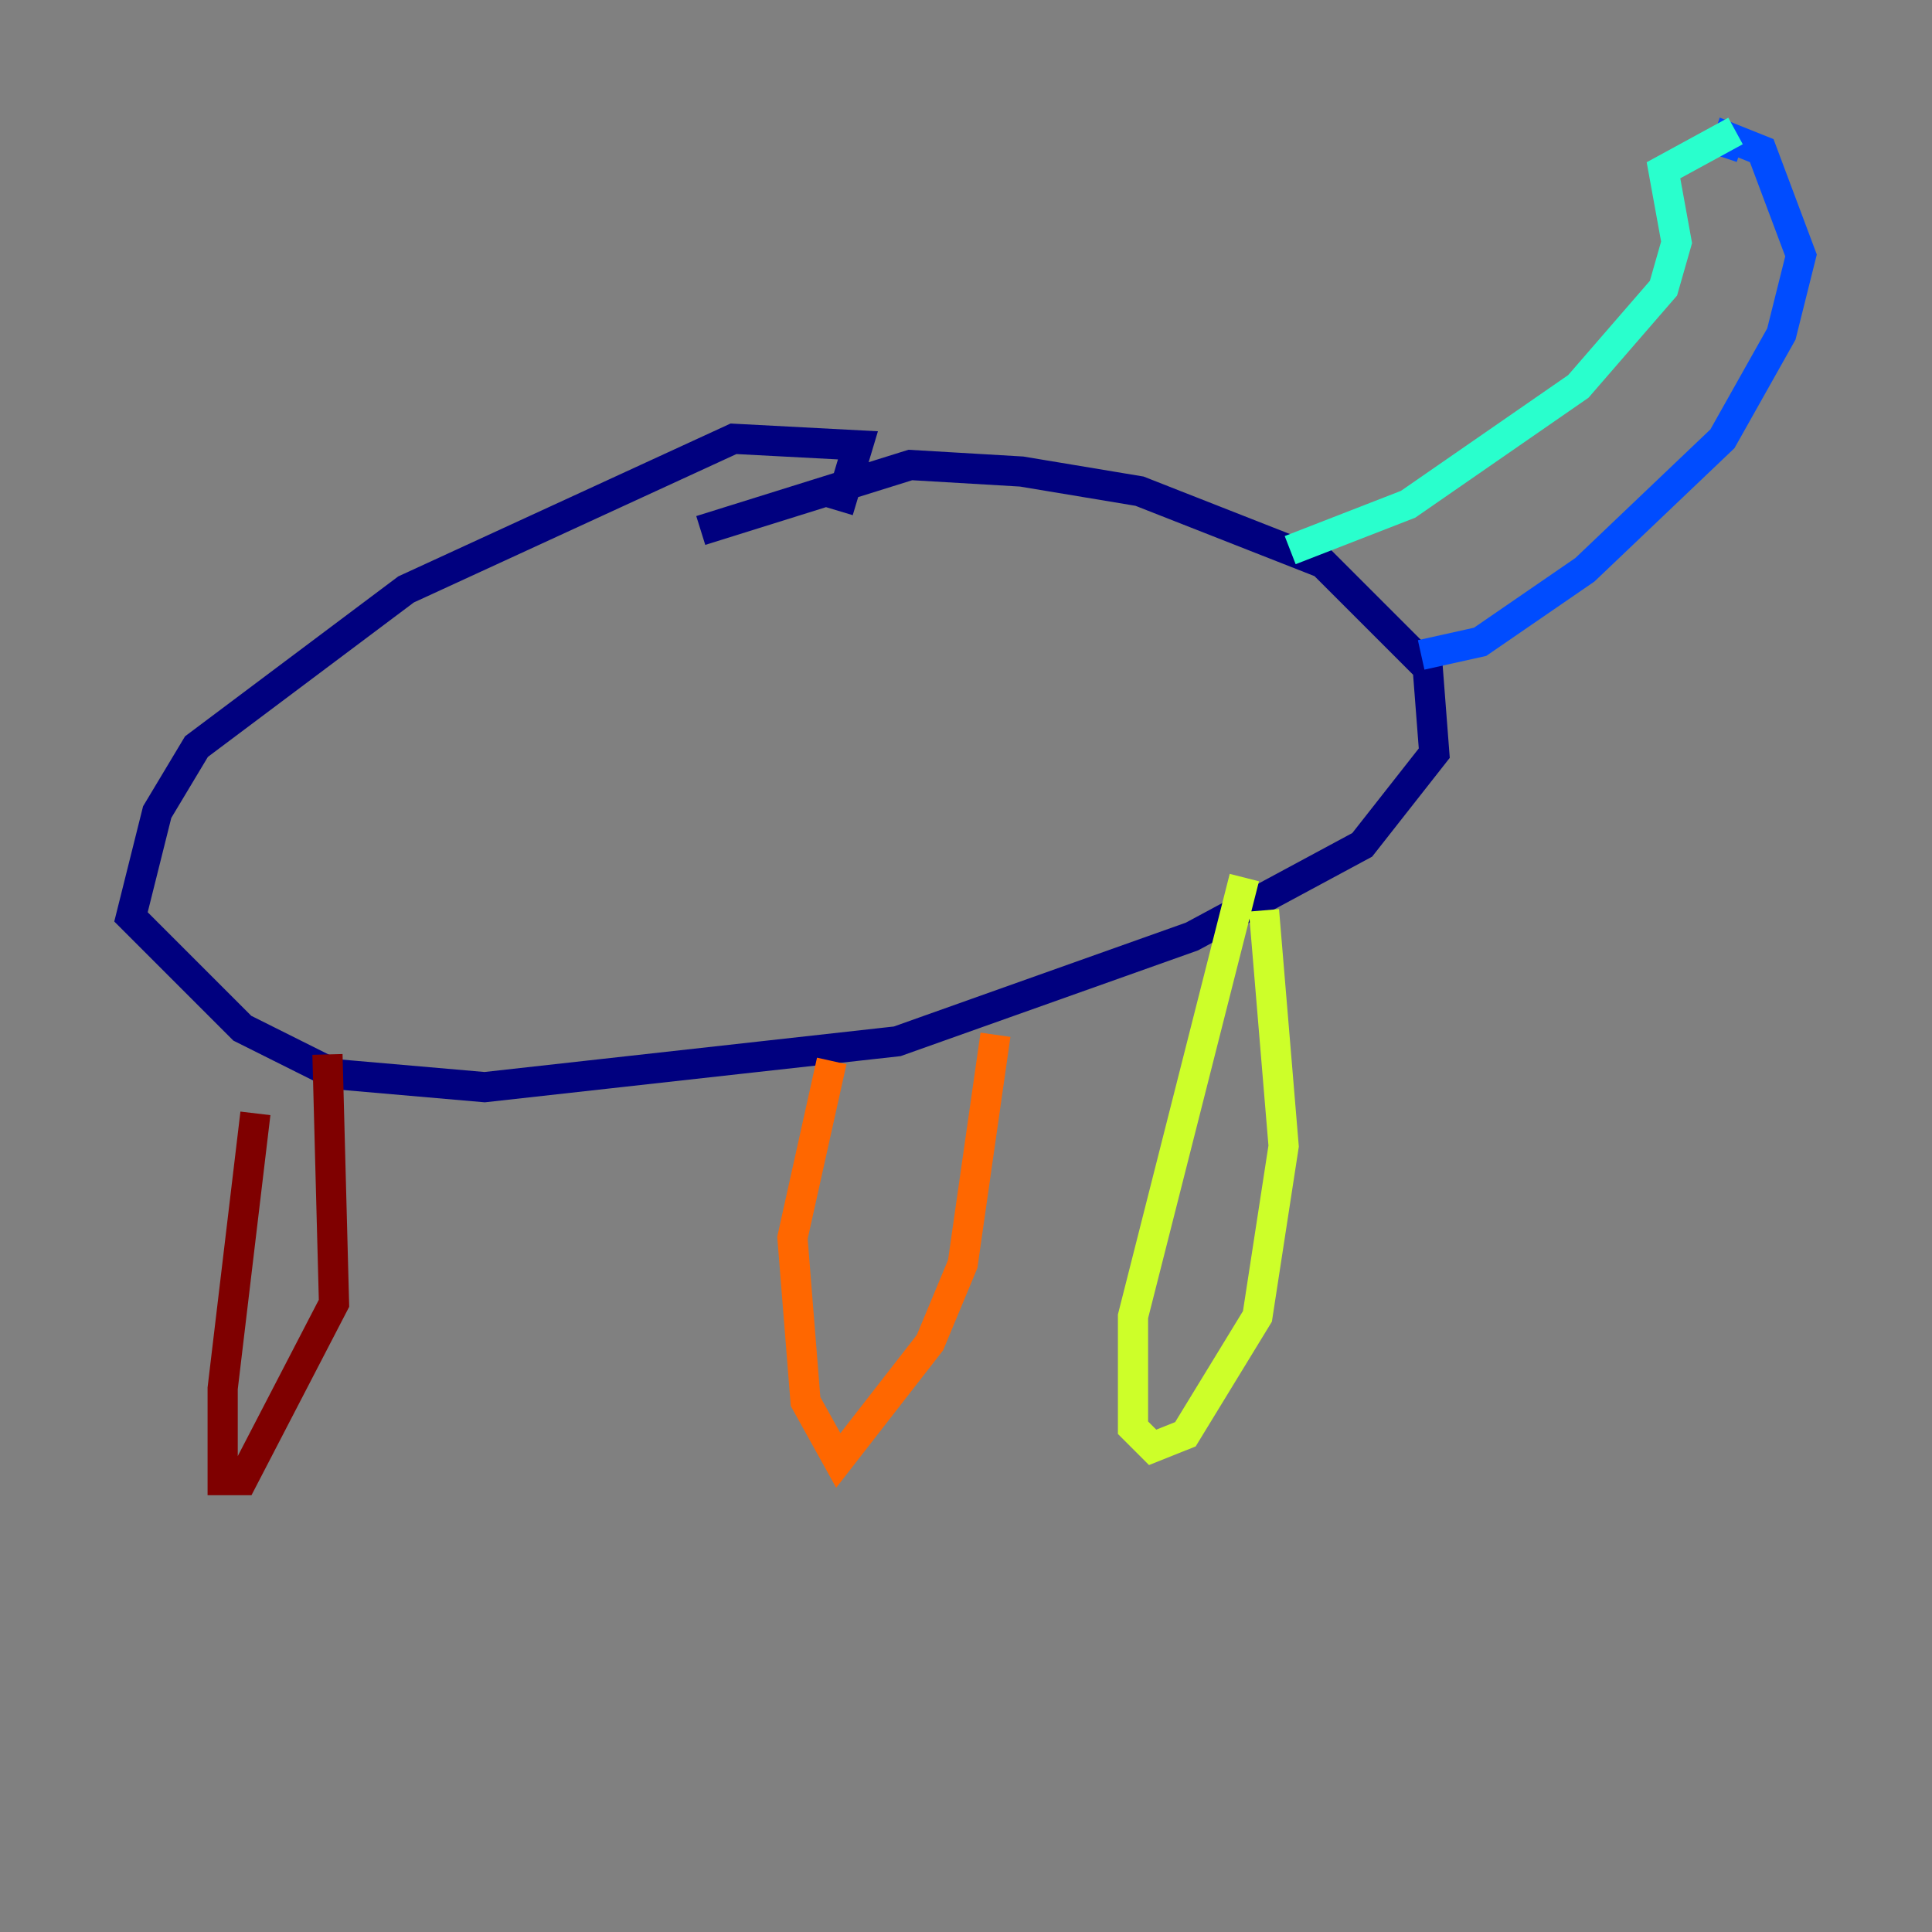 <?xml version="1.0" encoding="utf-8" ?>
<svg baseProfile="tiny" height="128" version="1.2" viewBox="0,0,128,128" width="128" xmlns="http://www.w3.org/2000/svg" xmlns:ev="http://www.w3.org/2001/xml-events" xmlns:xlink="http://www.w3.org/1999/xlink"><rect x="0" y="0" width="128" height="128" fill="#808080" stroke="none"/><defs /><polyline fill="none" points="55.539,33.844 56.841,29.505 48.597,29.071 26.902,39.051 13.017,49.464 10.414,53.803 8.678,60.746 16.054,68.122 22.129,71.159 32.108,72.027 59.444,68.99 78.969,62.047 90.251,55.973 95.024,49.898 94.59,44.258 87.647,37.315 75.498,32.542 67.688,31.241 60.312,30.807 46.427,35.146" stroke="#00007f" stroke-width="2" /><polyline fill="none" points="94.156,43.39 98.061,42.522 105.003,37.749 114.115,29.071 118.02,22.129 119.322,16.922 116.719,9.98 114.549,9.112 114.115,10.414" stroke="#004cff" stroke-width="2" /><polyline fill="none" points="114.983,8.678 110.21,11.281 111.078,16.054 110.21,19.091 104.57,25.6 93.288,33.41 85.478,36.447" stroke="#29ffcd" stroke-width="2" /><polyline fill="none" points="82.441,58.142 75.064,87.214 75.064,94.59 76.366,95.891 78.536,95.024 83.308,87.214 85.044,75.932 83.742,60.312" stroke="#cdff29" stroke-width="2" /><polyline fill="none" points="55.105,70.291 52.502,82.007 53.37,92.854 55.539,96.759 61.614,88.949 63.783,83.742 65.953,68.556" stroke="#ff6700" stroke-width="2" /><polyline fill="none" points="16.922,73.763 14.752,91.986 14.752,98.061 16.054,98.061 22.129,86.346 21.695,69.858" stroke="#7f0000" stroke-width="2" /></svg>